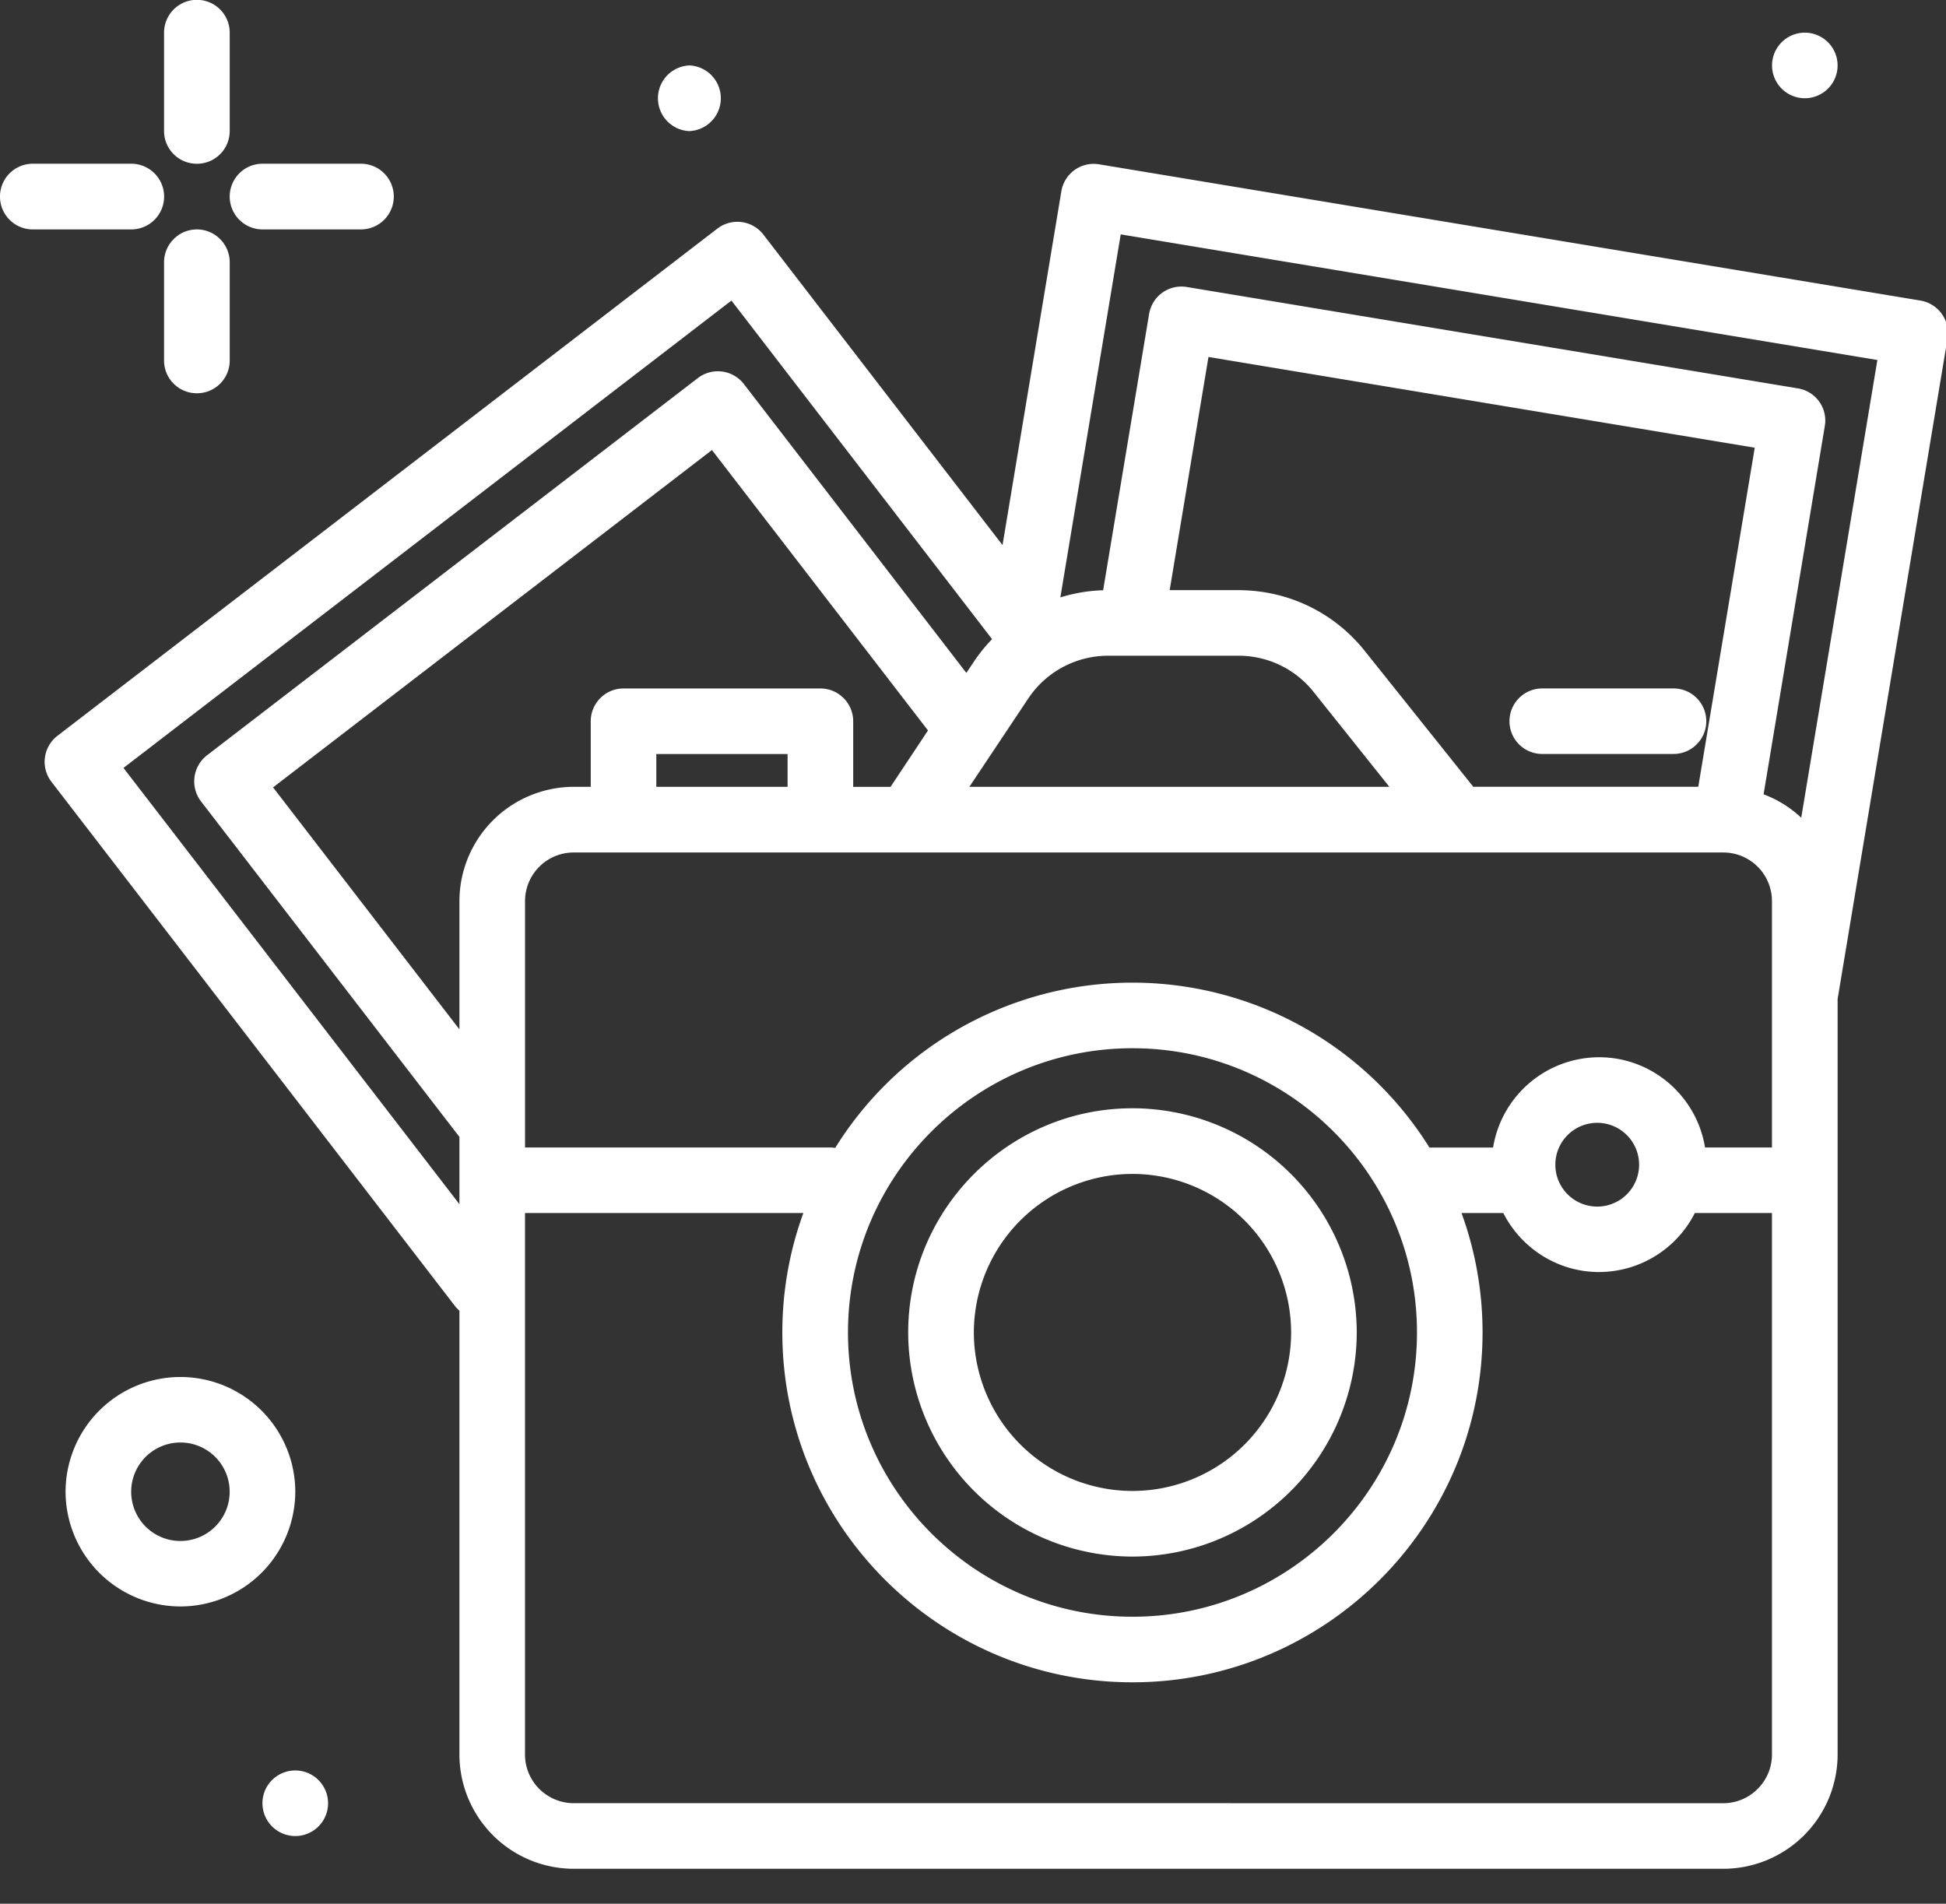 <svg xmlns="http://www.w3.org/2000/svg" width="46" height="45" viewBox="0 0 46 45"><rect x="0" y="0" width="46" height="45" fill="#333333" stroke="none"/><g><g><path fill="#fff" d="M45.398 7.105a.78.78 0 0 1 .638.895l-2.598 15.615V41.472a2.705 2.705 0 0 1-2.704 2.702h-27.17a2.705 2.705 0 0 1-2.704-2.702v-10.49c-.03-.027-.06-.054-.085-.084L1.216 18.48a.775.775 0 0 1 .142-1.087l15.6-11.99a.777.777 0 0 1 1.087.142l5.653 7.34 1.391-8.366a.774.774 0 0 1 .892-.635zM41.886 21.3a1.15 1.15 0 0 0-1.152-1.149h-27.17a1.15 1.15 0 0 0-1.153 1.15v5.823h7.237c.032 0 .063.007.095.009a8.272 8.272 0 0 1 14.046-.008h1.505a2.543 2.543 0 0 1 2.505-2.134c1.262 0 2.31.927 2.505 2.133h1.582zM37.8 26.542a.99.99 0 1 0 0 1.978.99.99 0 0 0 0-1.978zm-17.755 4.954c0 3.705 3.017 6.72 6.725 6.72 3.708 0 6.725-3.015 6.725-6.72 0-3.705-3.017-6.718-6.725-6.718-3.708 0-6.725 3.013-6.725 6.718zm1.891-14.23l-5.107-6.628-10.374 7.974 4.405 5.72V21.3a2.706 2.706 0 0 1 2.704-2.701h.4V17.05c0-.428.346-.776.775-.776h4.654c.428 0 .775.348.775.776V18.6h.883zm-3.319.557h-3.103v.776h3.103zm22.862-7.24L28.566 8.438l-.917 5.512h1.62c1.172 0 2.263.522 2.993 1.438l2.564 3.21h5.318zm-17.175 5.931l-1.39 2.085h9.928l-1.791-2.243a2.26 2.26 0 0 0-1.78-.856h-3.072a2.27 2.27 0 0 0-1.895 1.014zM10.86 28.464v-1.59l-6.108-7.93a.779.779 0 0 1 .141-1.09l11.604-8.918a.777.777 0 0 1 1.088.143l5.258 6.827.168-.25c.131-.2.28-.383.44-.548L17.29 7.105 2.919 18.152zm29.874 14.16c.635 0 1.152-.518 1.152-1.152V28.673h-1.823a2.543 2.543 0 0 1-2.264 1.395c-.988 0-1.844-.57-2.264-1.395h-.987c.321.882.497 1.831.497 2.823 0 4.562-3.713 8.27-8.276 8.27-4.564 0-8.276-3.708-8.276-8.27 0-.992.175-1.94.497-2.823H12.41v12.8c0 .633.517 1.15 1.152 1.15zM44.378 8.51L26.492 5.54l-1.427 8.581c.324-.099.664-.16 1.011-.168l1.087-6.533a.774.774 0 0 1 .892-.636L42.497 9.18a.77.77 0 0 1 .638.892l-1.447 8.704c.333.124.635.314.89.553zm-8.697 8.54c0-.43.347-.777.776-.777h3.102a.774.774 0 1 1 0 1.549h-3.102a.774.774 0 0 1-.776-.773zM3.878 3.098V.772a.775.775 0 0 1 1.552 0v2.327a.774.774 0 0 1-.776.772.774.774 0 0 1-.776-.772zM5.43 6.2v2.324a.774.774 0 0 1-.776.772.774.774 0 0 1-.776-.772V6.2c0-.428.348-.777.776-.777.428 0 .776.349.776.777zm-2.327-.777H.776a.776.776 0 0 1 0-1.553h2.327a.776.776 0 0 1 0 1.553zm2.327-.777c0-.428.347-.776.775-.776h2.327a.776.776 0 0 1 0 1.553H6.205a.776.776 0 0 1-.775-.777zM6.98 35.26a2.719 2.719 0 0 1-2.715 2.713 2.719 2.719 0 0 1-2.715-2.713 2.717 2.717 0 0 1 2.715-2.711 2.717 2.717 0 0 1 2.715 2.711zm-1.551 0a1.164 1.164 0 1 0-2.328.003 1.164 1.164 0 0 0 2.328-.003zM16.29 1.546a.777.777 0 0 1 0 1.553.777.777 0 0 1 0-1.552zM6.98 41.85a.773.773 0 1 1 0 1.55.776.776 0 0 1-.776-.777c0-.428.348-.773.776-.773zM42.661.772a.775.775 0 1 1 .003 1.55.775.775 0 0 1-.002-1.55zM21.468 31.497c0-2.921 2.379-5.3 5.302-5.3a5.307 5.307 0 0 1 5.301 5.3 5.307 5.307 0 0 1-5.301 5.297 5.307 5.307 0 0 1-5.302-5.297zm1.552-.001a3.753 3.753 0 0 0 3.75 3.747 3.753 3.753 0 0 0 3.75-3.747 3.754 3.754 0 0 0-3.75-3.747 3.754 3.754 0 0 0-3.75 3.747z"/></g></g></svg>